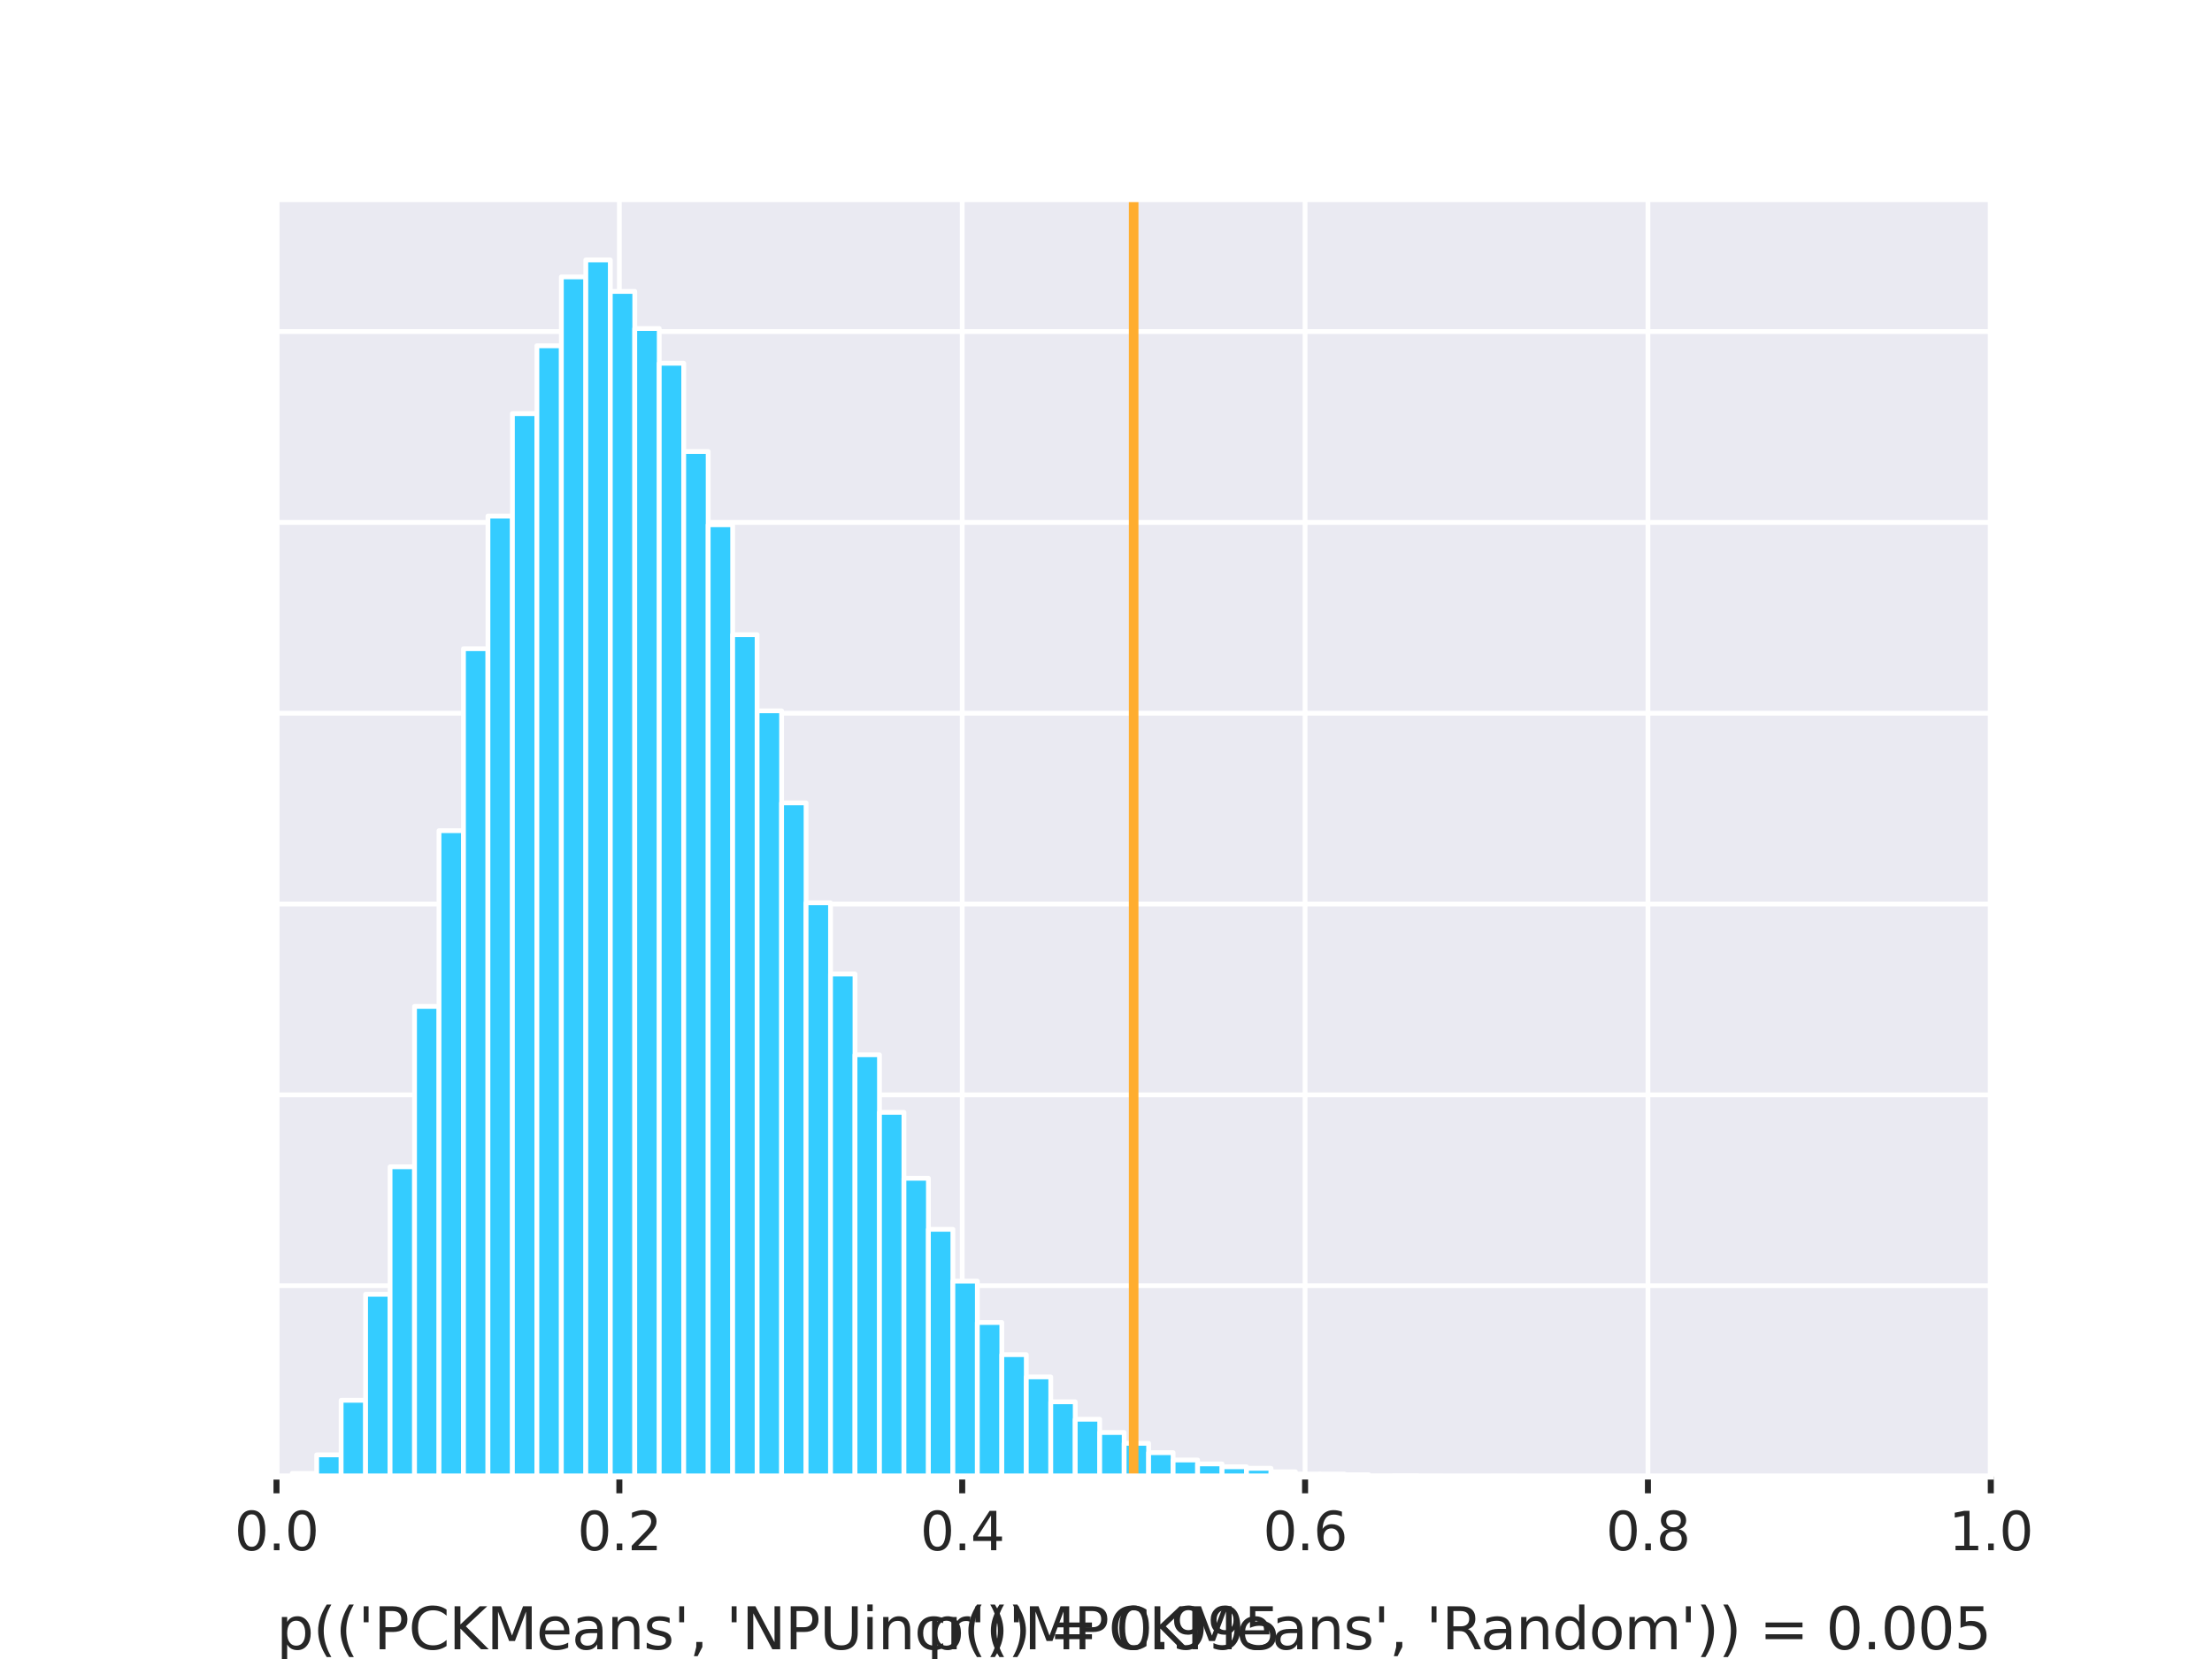 <?xml version="1.0" encoding="utf-8" standalone="no"?>
<!DOCTYPE svg PUBLIC "-//W3C//DTD SVG 1.1//EN"
  "http://www.w3.org/Graphics/SVG/1.1/DTD/svg11.dtd">
<svg xmlns:xlink="http://www.w3.org/1999/xlink" width="460.8pt" height="345.6pt" viewBox="0 0 460.8 345.6" xmlns="http://www.w3.org/2000/svg" version="1.1">
 <defs>
  <style type="text/css">*{stroke-linejoin: round; stroke-linecap: butt}</style>
 </defs>
 <g id="figure_1">
  <g id="patch_1">
   <path d="M 0 345.6 
L 460.8 345.6 
L 460.8 0 
L 0 0 
z
" style="fill: #ffffff"/>
  </g>
  <g id="axes_1">
   <g id="patch_2">
    <path d="M 57.6 307.584 
L 414.72 307.584 
L 414.72 41.472 
L 57.6 41.472 
z
" style="fill: #eaeaf2"/>
   </g>
   <g id="matplotlib.axis_1">
    <g id="xtick_1">
     <g id="line2d_1">
      <path d="M 57.6 307.584 
L 57.6 41.472 
" clip-path="url(#pd54dc629f9)" style="fill: none; stroke: #ffffff; stroke-linecap: round"/>
     </g>
     <g id="line2d_2">
      <defs>
       <path id="m063dba103d" d="M 0 0 
L 0 3.5 
" style="stroke: #262626; stroke-width: 1.25"/>
      </defs>
      <g>
       <use xlink:href="#m063dba103d" x="57.6" y="307.584" style="fill: #262626; stroke: #262626; stroke-width: 1.25"/>
      </g>
     </g>
     <g id="text_1">
      <!-- 0.0 -->
      <g style="fill: #262626" transform="translate(48.853 322.942) scale(0.11 -0.11)">
       <defs>
        <path id="DejaVuSans-30" d="M 2034 4250 
Q 1547 4250 1301 3770 
Q 1056 3291 1056 2328 
Q 1056 1369 1301 889 
Q 1547 409 2034 409 
Q 2525 409 2770 889 
Q 3016 1369 3016 2328 
Q 3016 3291 2770 3770 
Q 2525 4250 2034 4250 
z
M 2034 4750 
Q 2819 4750 3233 4129 
Q 3647 3509 3647 2328 
Q 3647 1150 3233 529 
Q 2819 -91 2034 -91 
Q 1250 -91 836 529 
Q 422 1150 422 2328 
Q 422 3509 836 4129 
Q 1250 4750 2034 4750 
z
" transform="scale(0.016)"/>
        <path id="DejaVuSans-2e" d="M 684 794 
L 1344 794 
L 1344 0 
L 684 0 
L 684 794 
z
" transform="scale(0.016)"/>
       </defs>
       <use xlink:href="#DejaVuSans-30"/>
       <use xlink:href="#DejaVuSans-2e" x="63.623"/>
       <use xlink:href="#DejaVuSans-30" x="95.41"/>
      </g>
     </g>
    </g>
    <g id="xtick_2">
     <g id="line2d_3">
      <path d="M 129.024 307.584 
L 129.024 41.472 
" clip-path="url(#pd54dc629f9)" style="fill: none; stroke: #ffffff; stroke-linecap: round"/>
     </g>
     <g id="line2d_4">
      <g>
       <use xlink:href="#m063dba103d" x="129.024" y="307.584" style="fill: #262626; stroke: #262626; stroke-width: 1.25"/>
      </g>
     </g>
     <g id="text_2">
      <!-- 0.2 -->
      <g style="fill: #262626" transform="translate(120.277 322.942) scale(0.11 -0.11)">
       <defs>
        <path id="DejaVuSans-32" d="M 1228 531 
L 3431 531 
L 3431 0 
L 469 0 
L 469 531 
Q 828 903 1448 1529 
Q 2069 2156 2228 2338 
Q 2531 2678 2651 2914 
Q 2772 3150 2772 3378 
Q 2772 3750 2511 3984 
Q 2250 4219 1831 4219 
Q 1534 4219 1204 4116 
Q 875 4013 500 3803 
L 500 4441 
Q 881 4594 1212 4672 
Q 1544 4750 1819 4750 
Q 2544 4750 2975 4387 
Q 3406 4025 3406 3419 
Q 3406 3131 3298 2873 
Q 3191 2616 2906 2266 
Q 2828 2175 2409 1742 
Q 1991 1309 1228 531 
z
" transform="scale(0.016)"/>
       </defs>
       <use xlink:href="#DejaVuSans-30"/>
       <use xlink:href="#DejaVuSans-2e" x="63.623"/>
       <use xlink:href="#DejaVuSans-32" x="95.41"/>
      </g>
     </g>
    </g>
    <g id="xtick_3">
     <g id="line2d_5">
      <path d="M 200.448 307.584 
L 200.448 41.472 
" clip-path="url(#pd54dc629f9)" style="fill: none; stroke: #ffffff; stroke-linecap: round"/>
     </g>
     <g id="line2d_6">
      <g>
       <use xlink:href="#m063dba103d" x="200.448" y="307.584" style="fill: #262626; stroke: #262626; stroke-width: 1.25"/>
      </g>
     </g>
     <g id="text_3">
      <!-- 0.4 -->
      <g style="fill: #262626" transform="translate(191.701 322.942) scale(0.11 -0.11)">
       <defs>
        <path id="DejaVuSans-34" d="M 2419 4116 
L 825 1625 
L 2419 1625 
L 2419 4116 
z
M 2253 4666 
L 3047 4666 
L 3047 1625 
L 3713 1625 
L 3713 1100 
L 3047 1100 
L 3047 0 
L 2419 0 
L 2419 1100 
L 313 1100 
L 313 1709 
L 2253 4666 
z
" transform="scale(0.016)"/>
       </defs>
       <use xlink:href="#DejaVuSans-30"/>
       <use xlink:href="#DejaVuSans-2e" x="63.623"/>
       <use xlink:href="#DejaVuSans-34" x="95.41"/>
      </g>
     </g>
    </g>
    <g id="xtick_4">
     <g id="line2d_7">
      <path d="M 271.872 307.584 
L 271.872 41.472 
" clip-path="url(#pd54dc629f9)" style="fill: none; stroke: #ffffff; stroke-linecap: round"/>
     </g>
     <g id="line2d_8">
      <g>
       <use xlink:href="#m063dba103d" x="271.872" y="307.584" style="fill: #262626; stroke: #262626; stroke-width: 1.25"/>
      </g>
     </g>
     <g id="text_4">
      <!-- 0.6 -->
      <g style="fill: #262626" transform="translate(263.125 322.942) scale(0.11 -0.11)">
       <defs>
        <path id="DejaVuSans-36" d="M 2113 2584 
Q 1688 2584 1439 2293 
Q 1191 2003 1191 1497 
Q 1191 994 1439 701 
Q 1688 409 2113 409 
Q 2538 409 2786 701 
Q 3034 994 3034 1497 
Q 3034 2003 2786 2293 
Q 2538 2584 2113 2584 
z
M 3366 4563 
L 3366 3988 
Q 3128 4100 2886 4159 
Q 2644 4219 2406 4219 
Q 1781 4219 1451 3797 
Q 1122 3375 1075 2522 
Q 1259 2794 1537 2939 
Q 1816 3084 2150 3084 
Q 2853 3084 3261 2657 
Q 3669 2231 3669 1497 
Q 3669 778 3244 343 
Q 2819 -91 2113 -91 
Q 1303 -91 875 529 
Q 447 1150 447 2328 
Q 447 3434 972 4092 
Q 1497 4750 2381 4750 
Q 2619 4750 2861 4703 
Q 3103 4656 3366 4563 
z
" transform="scale(0.016)"/>
       </defs>
       <use xlink:href="#DejaVuSans-30"/>
       <use xlink:href="#DejaVuSans-2e" x="63.623"/>
       <use xlink:href="#DejaVuSans-36" x="95.41"/>
      </g>
     </g>
    </g>
    <g id="xtick_5">
     <g id="line2d_9">
      <path d="M 343.296 307.584 
L 343.296 41.472 
" clip-path="url(#pd54dc629f9)" style="fill: none; stroke: #ffffff; stroke-linecap: round"/>
     </g>
     <g id="line2d_10">
      <g>
       <use xlink:href="#m063dba103d" x="343.296" y="307.584" style="fill: #262626; stroke: #262626; stroke-width: 1.25"/>
      </g>
     </g>
     <g id="text_5">
      <!-- 0.8 -->
      <g style="fill: #262626" transform="translate(334.549 322.942) scale(0.11 -0.11)">
       <defs>
        <path id="DejaVuSans-38" d="M 2034 2216 
Q 1584 2216 1326 1975 
Q 1069 1734 1069 1313 
Q 1069 891 1326 650 
Q 1584 409 2034 409 
Q 2484 409 2743 651 
Q 3003 894 3003 1313 
Q 3003 1734 2745 1975 
Q 2488 2216 2034 2216 
z
M 1403 2484 
Q 997 2584 770 2862 
Q 544 3141 544 3541 
Q 544 4100 942 4425 
Q 1341 4750 2034 4750 
Q 2731 4750 3128 4425 
Q 3525 4100 3525 3541 
Q 3525 3141 3298 2862 
Q 3072 2584 2669 2484 
Q 3125 2378 3379 2068 
Q 3634 1759 3634 1313 
Q 3634 634 3220 271 
Q 2806 -91 2034 -91 
Q 1263 -91 848 271 
Q 434 634 434 1313 
Q 434 1759 690 2068 
Q 947 2378 1403 2484 
z
M 1172 3481 
Q 1172 3119 1398 2916 
Q 1625 2713 2034 2713 
Q 2441 2713 2670 2916 
Q 2900 3119 2900 3481 
Q 2900 3844 2670 4047 
Q 2441 4250 2034 4250 
Q 1625 4250 1398 4047 
Q 1172 3844 1172 3481 
z
" transform="scale(0.016)"/>
       </defs>
       <use xlink:href="#DejaVuSans-30"/>
       <use xlink:href="#DejaVuSans-2e" x="63.623"/>
       <use xlink:href="#DejaVuSans-38" x="95.41"/>
      </g>
     </g>
    </g>
    <g id="xtick_6">
     <g id="line2d_11">
      <path d="M 414.72 307.584 
L 414.72 41.472 
" clip-path="url(#pd54dc629f9)" style="fill: none; stroke: #ffffff; stroke-linecap: round"/>
     </g>
     <g id="line2d_12">
      <g>
       <use xlink:href="#m063dba103d" x="414.72" y="307.584" style="fill: #262626; stroke: #262626; stroke-width: 1.25"/>
      </g>
     </g>
     <g id="text_6">
      <!-- 1.0 -->
      <g style="fill: #262626" transform="translate(405.973 322.942) scale(0.11 -0.11)">
       <defs>
        <path id="DejaVuSans-31" d="M 794 531 
L 1825 531 
L 1825 4091 
L 703 3866 
L 703 4441 
L 1819 4666 
L 2450 4666 
L 2450 531 
L 3481 531 
L 3481 0 
L 794 0 
L 794 531 
z
" transform="scale(0.016)"/>
       </defs>
       <use xlink:href="#DejaVuSans-31"/>
       <use xlink:href="#DejaVuSans-2e" x="63.623"/>
       <use xlink:href="#DejaVuSans-30" x="95.41"/>
      </g>
     </g>
    </g>
   </g>
   <g id="matplotlib.axis_2">
    <g id="ytick_1">
     <g id="line2d_13">
      <path d="M 57.6 307.584 
L 414.72 307.584 
" clip-path="url(#pd54dc629f9)" style="fill: none; stroke: #ffffff; stroke-linecap: round"/>
     </g>
    </g>
    <g id="ytick_2">
     <g id="line2d_14">
      <path d="M 57.6 267.832 
L 414.72 267.832 
" clip-path="url(#pd54dc629f9)" style="fill: none; stroke: #ffffff; stroke-linecap: round"/>
     </g>
    </g>
    <g id="ytick_3">
     <g id="line2d_15">
      <path d="M 57.6 228.08 
L 414.72 228.08 
" clip-path="url(#pd54dc629f9)" style="fill: none; stroke: #ffffff; stroke-linecap: round"/>
     </g>
    </g>
    <g id="ytick_4">
     <g id="line2d_16">
      <path d="M 57.6 188.327 
L 414.72 188.327 
" clip-path="url(#pd54dc629f9)" style="fill: none; stroke: #ffffff; stroke-linecap: round"/>
     </g>
    </g>
    <g id="ytick_5">
     <g id="line2d_17">
      <path d="M 57.6 148.575 
L 414.72 148.575 
" clip-path="url(#pd54dc629f9)" style="fill: none; stroke: #ffffff; stroke-linecap: round"/>
     </g>
    </g>
    <g id="ytick_6">
     <g id="line2d_18">
      <path d="M 57.6 108.823 
L 414.72 108.823 
" clip-path="url(#pd54dc629f9)" style="fill: none; stroke: #ffffff; stroke-linecap: round"/>
     </g>
    </g>
    <g id="ytick_7">
     <g id="line2d_19">
      <path d="M 57.6 69.071 
L 414.72 69.071 
" clip-path="url(#pd54dc629f9)" style="fill: none; stroke: #ffffff; stroke-linecap: round"/>
     </g>
    </g>
   </g>
   <g id="patch_3">
    <path d="M 60.867 307.584 
L 65.964 307.584 
L 65.964 306.948 
L 60.867 306.948 
z
" clip-path="url(#pd54dc629f9)" style="fill: #34ccff; stroke: #ffffff; stroke-linejoin: miter"/>
   </g>
   <g id="patch_4">
    <path d="M 65.964 307.584 
L 71.062 307.584 
L 71.062 303.072 
L 65.964 303.072 
z
" clip-path="url(#pd54dc629f9)" style="fill: #34ccff; stroke: #ffffff; stroke-linejoin: miter"/>
   </g>
   <g id="patch_5">
    <path d="M 71.062 307.584 
L 76.159 307.584 
L 76.159 291.703 
L 71.062 291.703 
z
" clip-path="url(#pd54dc629f9)" style="fill: #34ccff; stroke: #ffffff; stroke-linejoin: miter"/>
   </g>
   <g id="patch_6">
    <path d="M 76.159 307.584 
L 81.257 307.584 
L 81.257 269.621 
L 76.159 269.621 
z
" clip-path="url(#pd54dc629f9)" style="fill: #34ccff; stroke: #ffffff; stroke-linejoin: miter"/>
   </g>
   <g id="patch_7">
    <path d="M 81.257 307.584 
L 86.355 307.584 
L 86.355 243.066 
L 81.257 243.066 
z
" clip-path="url(#pd54dc629f9)" style="fill: #34ccff; stroke: #ffffff; stroke-linejoin: miter"/>
   </g>
   <g id="patch_8">
    <path d="M 86.355 307.584 
L 91.452 307.584 
L 91.452 209.655 
L 86.355 209.655 
z
" clip-path="url(#pd54dc629f9)" style="fill: #34ccff; stroke: #ffffff; stroke-linejoin: miter"/>
   </g>
   <g id="patch_9">
    <path d="M 91.452 307.584 
L 96.55 307.584 
L 96.55 173.043 
L 91.452 173.043 
z
" clip-path="url(#pd54dc629f9)" style="fill: #34ccff; stroke: #ffffff; stroke-linejoin: miter"/>
   </g>
   <g id="patch_10">
    <path d="M 96.55 307.584 
L 101.647 307.584 
L 101.647 135.139 
L 96.55 135.139 
z
" clip-path="url(#pd54dc629f9)" style="fill: #34ccff; stroke: #ffffff; stroke-linejoin: miter"/>
   </g>
   <g id="patch_11">
    <path d="M 101.647 307.584 
L 106.745 307.584 
L 106.745 107.511 
L 101.647 107.511 
z
" clip-path="url(#pd54dc629f9)" style="fill: #34ccff; stroke: #ffffff; stroke-linejoin: miter"/>
   </g>
   <g id="patch_12">
    <path d="M 106.745 307.584 
L 111.843 307.584 
L 111.843 86.164 
L 106.745 86.164 
z
" clip-path="url(#pd54dc629f9)" style="fill: #34ccff; stroke: #ffffff; stroke-linejoin: miter"/>
   </g>
   <g id="patch_13">
    <path d="M 111.843 307.584 
L 116.94 307.584 
L 116.94 72.032 
L 111.843 72.032 
z
" clip-path="url(#pd54dc629f9)" style="fill: #34ccff; stroke: #ffffff; stroke-linejoin: miter"/>
   </g>
   <g id="patch_14">
    <path d="M 116.94 307.584 
L 122.038 307.584 
L 122.038 57.682 
L 116.94 57.682 
z
" clip-path="url(#pd54dc629f9)" style="fill: #34ccff; stroke: #ffffff; stroke-linejoin: miter"/>
   </g>
   <g id="patch_15">
    <path d="M 122.038 307.584 
L 127.136 307.584 
L 127.136 54.144 
L 122.038 54.144 
z
" clip-path="url(#pd54dc629f9)" style="fill: #34ccff; stroke: #ffffff; stroke-linejoin: miter"/>
   </g>
   <g id="patch_16">
    <path d="M 127.136 307.584 
L 132.233 307.584 
L 132.233 60.703 
L 127.136 60.703 
z
" clip-path="url(#pd54dc629f9)" style="fill: #34ccff; stroke: #ffffff; stroke-linejoin: miter"/>
   </g>
   <g id="patch_17">
    <path d="M 132.233 307.584 
L 137.331 307.584 
L 137.331 68.435 
L 132.233 68.435 
z
" clip-path="url(#pd54dc629f9)" style="fill: #34ccff; stroke: #ffffff; stroke-linejoin: miter"/>
   </g>
   <g id="patch_18">
    <path d="M 137.331 307.584 
L 142.428 307.584 
L 142.428 75.67 
L 137.331 75.67 
z
" clip-path="url(#pd54dc629f9)" style="fill: #34ccff; stroke: #ffffff; stroke-linejoin: miter"/>
   </g>
   <g id="patch_19">
    <path d="M 142.428 307.584 
L 147.526 307.584 
L 147.526 94.055 
L 142.428 94.055 
z
" clip-path="url(#pd54dc629f9)" style="fill: #34ccff; stroke: #ffffff; stroke-linejoin: miter"/>
   </g>
   <g id="patch_20">
    <path d="M 147.526 307.584 
L 152.624 307.584 
L 152.624 109.32 
L 147.526 109.32 
z
" clip-path="url(#pd54dc629f9)" style="fill: #34ccff; stroke: #ffffff; stroke-linejoin: miter"/>
   </g>
   <g id="patch_21">
    <path d="M 152.624 307.584 
L 157.721 307.584 
L 157.721 132.217 
L 152.624 132.217 
z
" clip-path="url(#pd54dc629f9)" style="fill: #34ccff; stroke: #ffffff; stroke-linejoin: miter"/>
   </g>
   <g id="patch_22">
    <path d="M 157.721 307.584 
L 162.819 307.584 
L 162.819 148.078 
L 157.721 148.078 
z
" clip-path="url(#pd54dc629f9)" style="fill: #34ccff; stroke: #ffffff; stroke-linejoin: miter"/>
   </g>
   <g id="patch_23">
    <path d="M 162.819 307.584 
L 167.917 307.584 
L 167.917 167.259 
L 162.819 167.259 
z
" clip-path="url(#pd54dc629f9)" style="fill: #34ccff; stroke: #ffffff; stroke-linejoin: miter"/>
   </g>
   <g id="patch_24">
    <path d="M 167.917 307.584 
L 173.014 307.584 
L 173.014 188.069 
L 167.917 188.069 
z
" clip-path="url(#pd54dc629f9)" style="fill: #34ccff; stroke: #ffffff; stroke-linejoin: miter"/>
   </g>
   <g id="patch_25">
    <path d="M 173.014 307.584 
L 178.112 307.584 
L 178.112 202.897 
L 173.014 202.897 
z
" clip-path="url(#pd54dc629f9)" style="fill: #34ccff; stroke: #ffffff; stroke-linejoin: miter"/>
   </g>
   <g id="patch_26">
    <path d="M 178.112 307.584 
L 183.209 307.584 
L 183.209 219.732 
L 178.112 219.732 
z
" clip-path="url(#pd54dc629f9)" style="fill: #34ccff; stroke: #ffffff; stroke-linejoin: miter"/>
   </g>
   <g id="patch_27">
    <path d="M 183.209 307.584 
L 188.307 307.584 
L 188.307 231.717 
L 183.209 231.717 
z
" clip-path="url(#pd54dc629f9)" style="fill: #34ccff; stroke: #ffffff; stroke-linejoin: miter"/>
   </g>
   <g id="patch_28">
    <path d="M 188.307 307.584 
L 193.405 307.584 
L 193.405 245.451 
L 188.307 245.451 
z
" clip-path="url(#pd54dc629f9)" style="fill: #34ccff; stroke: #ffffff; stroke-linejoin: miter"/>
   </g>
   <g id="patch_29">
    <path d="M 193.405 307.584 
L 198.502 307.584 
L 198.502 256.085 
L 193.405 256.085 
z
" clip-path="url(#pd54dc629f9)" style="fill: #34ccff; stroke: #ffffff; stroke-linejoin: miter"/>
   </g>
   <g id="patch_30">
    <path d="M 198.502 307.584 
L 203.6 307.584 
L 203.6 266.878 
L 198.502 266.878 
z
" clip-path="url(#pd54dc629f9)" style="fill: #34ccff; stroke: #ffffff; stroke-linejoin: miter"/>
   </g>
   <g id="patch_31">
    <path d="M 203.6 307.584 
L 208.698 307.584 
L 208.698 275.504 
L 203.6 275.504 
z
" clip-path="url(#pd54dc629f9)" style="fill: #34ccff; stroke: #ffffff; stroke-linejoin: miter"/>
   </g>
   <g id="patch_32">
    <path d="M 208.698 307.584 
L 213.795 307.584 
L 213.795 282.202 
L 208.698 282.202 
z
" clip-path="url(#pd54dc629f9)" style="fill: #34ccff; stroke: #ffffff; stroke-linejoin: miter"/>
   </g>
   <g id="patch_33">
    <path d="M 213.795 307.584 
L 218.893 307.584 
L 218.893 286.833 
L 213.795 286.833 
z
" clip-path="url(#pd54dc629f9)" style="fill: #34ccff; stroke: #ffffff; stroke-linejoin: miter"/>
   </g>
   <g id="patch_34">
    <path d="M 218.893 307.584 
L 223.99 307.584 
L 223.99 292.021 
L 218.893 292.021 
z
" clip-path="url(#pd54dc629f9)" style="fill: #34ccff; stroke: #ffffff; stroke-linejoin: miter"/>
   </g>
   <g id="patch_35">
    <path d="M 223.99 307.584 
L 229.088 307.584 
L 229.088 295.658 
L 223.99 295.658 
z
" clip-path="url(#pd54dc629f9)" style="fill: #34ccff; stroke: #ffffff; stroke-linejoin: miter"/>
   </g>
   <g id="patch_36">
    <path d="M 229.088 307.584 
L 234.186 307.584 
L 234.186 298.421 
L 229.088 298.421 
z
" clip-path="url(#pd54dc629f9)" style="fill: #34ccff; stroke: #ffffff; stroke-linejoin: miter"/>
   </g>
   <g id="patch_37">
    <path d="M 234.186 307.584 
L 239.283 307.584 
L 239.283 300.667 
L 234.186 300.667 
z
" clip-path="url(#pd54dc629f9)" style="fill: #34ccff; stroke: #ffffff; stroke-linejoin: miter"/>
   </g>
   <g id="patch_38">
    <path d="M 239.283 307.584 
L 244.381 307.584 
L 244.381 302.615 
L 239.283 302.615 
z
" clip-path="url(#pd54dc629f9)" style="fill: #34ccff; stroke: #ffffff; stroke-linejoin: miter"/>
   </g>
   <g id="patch_39">
    <path d="M 244.381 307.584 
L 249.479 307.584 
L 249.479 304.145 
L 244.381 304.145 
z
" clip-path="url(#pd54dc629f9)" style="fill: #34ccff; stroke: #ffffff; stroke-linejoin: miter"/>
   </g>
   <g id="patch_40">
    <path d="M 249.479 307.584 
L 254.576 307.584 
L 254.576 304.96 
L 249.479 304.96 
z
" clip-path="url(#pd54dc629f9)" style="fill: #34ccff; stroke: #ffffff; stroke-linejoin: miter"/>
   </g>
   <g id="patch_41">
    <path d="M 254.576 307.584 
L 259.674 307.584 
L 259.674 305.557 
L 254.576 305.557 
z
" clip-path="url(#pd54dc629f9)" style="fill: #34ccff; stroke: #ffffff; stroke-linejoin: miter"/>
   </g>
   <g id="patch_42">
    <path d="M 259.674 307.584 
L 264.771 307.584 
L 264.771 305.875 
L 259.674 305.875 
z
" clip-path="url(#pd54dc629f9)" style="fill: #34ccff; stroke: #ffffff; stroke-linejoin: miter"/>
   </g>
   <g id="patch_43">
    <path d="M 264.771 307.584 
L 269.869 307.584 
L 269.869 306.61 
L 264.771 306.61 
z
" clip-path="url(#pd54dc629f9)" style="fill: #34ccff; stroke: #ffffff; stroke-linejoin: miter"/>
   </g>
   <g id="patch_44">
    <path d="M 269.869 307.584 
L 274.967 307.584 
L 274.967 307.067 
L 269.869 307.067 
z
" clip-path="url(#pd54dc629f9)" style="fill: #34ccff; stroke: #ffffff; stroke-linejoin: miter"/>
   </g>
   <g id="patch_45">
    <path d="M 274.967 307.584 
L 280.064 307.584 
L 280.064 307.067 
L 274.967 307.067 
z
" clip-path="url(#pd54dc629f9)" style="fill: #34ccff; stroke: #ffffff; stroke-linejoin: miter"/>
   </g>
   <g id="patch_46">
    <path d="M 280.064 307.584 
L 285.162 307.584 
L 285.162 307.226 
L 280.064 307.226 
z
" clip-path="url(#pd54dc629f9)" style="fill: #34ccff; stroke: #ffffff; stroke-linejoin: miter"/>
   </g>
   <g id="patch_47">
    <path d="M 285.162 307.584 
L 290.259 307.584 
L 290.259 307.524 
L 285.162 307.524 
z
" clip-path="url(#pd54dc629f9)" style="fill: #34ccff; stroke: #ffffff; stroke-linejoin: miter"/>
   </g>
   <g id="patch_48">
    <path d="M 290.259 307.584 
L 295.357 307.584 
L 295.357 307.445 
L 290.259 307.445 
z
" clip-path="url(#pd54dc629f9)" style="fill: #34ccff; stroke: #ffffff; stroke-linejoin: miter"/>
   </g>
   <g id="patch_49">
    <path d="M 295.357 307.584 
L 300.455 307.584 
L 300.455 307.544 
L 295.357 307.544 
z
" clip-path="url(#pd54dc629f9)" style="fill: #34ccff; stroke: #ffffff; stroke-linejoin: miter"/>
   </g>
   <g id="patch_50">
    <path d="M 300.455 307.584 
L 305.552 307.584 
L 305.552 307.564 
L 300.455 307.564 
z
" clip-path="url(#pd54dc629f9)" style="fill: #34ccff; stroke: #ffffff; stroke-linejoin: miter"/>
   </g>
   <g id="patch_51">
    <path d="M 305.552 307.584 
L 310.65 307.584 
L 310.65 307.584 
L 305.552 307.584 
z
" clip-path="url(#pd54dc629f9)" style="fill: #34ccff; stroke: #ffffff; stroke-linejoin: miter"/>
   </g>
   <g id="patch_52">
    <path d="M 310.65 307.584 
L 315.748 307.584 
L 315.748 307.544 
L 310.65 307.544 
z
" clip-path="url(#pd54dc629f9)" style="fill: #34ccff; stroke: #ffffff; stroke-linejoin: miter"/>
   </g>
   <g id="line2d_20">
    <path d="M 236.16 307.584 
L 236.16 41.472 
" clip-path="url(#pd54dc629f9)" style="fill: none; stroke: #ffad2f; stroke-width: 2; stroke-linecap: round"/>
   </g>
   <g id="patch_53">
    <path d="M 57.6 307.584 
L 57.6 41.472 
" style="fill: none; stroke: #ffffff; stroke-width: 1.25; stroke-linejoin: miter; stroke-linecap: square"/>
   </g>
   <g id="patch_54">
    <path d="M 414.72 307.584 
L 414.72 41.472 
" style="fill: none; stroke: #ffffff; stroke-width: 1.25; stroke-linejoin: miter; stroke-linecap: square"/>
   </g>
   <g id="patch_55">
    <path d="M 57.6 307.584 
L 414.72 307.584 
" style="fill: none; stroke: #ffffff; stroke-width: 1.25; stroke-linejoin: miter; stroke-linecap: square"/>
   </g>
   <g id="patch_56">
    <path d="M 57.6 41.472 
L 414.72 41.472 
" style="fill: none; stroke: #ffffff; stroke-width: 1.25; stroke-linejoin: miter; stroke-linecap: square"/>
   </g>
   <g id="text_7">
    <!--  -->
    <g style="fill: #262626" transform="translate(57.6 316.702) scale(0.12 -0.12)"/>
    <!--  -->
    <g style="fill: #262626" transform="translate(57.6 330.139) scale(0.12 -0.12)"/>
    <!-- p(('PCKMeans', 'NPUincr')) = 0.995 -->
    <g style="fill: #262626" transform="translate(57.6 343.577) scale(0.12 -0.12)">
     <defs>
      <path id="DejaVuSans-70" d="M 1159 525 
L 1159 -1331 
L 581 -1331 
L 581 3500 
L 1159 3500 
L 1159 2969 
Q 1341 3281 1617 3432 
Q 1894 3584 2278 3584 
Q 2916 3584 3314 3078 
Q 3713 2572 3713 1747 
Q 3713 922 3314 415 
Q 2916 -91 2278 -91 
Q 1894 -91 1617 61 
Q 1341 213 1159 525 
z
M 3116 1747 
Q 3116 2381 2855 2742 
Q 2594 3103 2138 3103 
Q 1681 3103 1420 2742 
Q 1159 2381 1159 1747 
Q 1159 1113 1420 752 
Q 1681 391 2138 391 
Q 2594 391 2855 752 
Q 3116 1113 3116 1747 
z
" transform="scale(0.016)"/>
      <path id="DejaVuSans-28" d="M 1984 4856 
Q 1566 4138 1362 3434 
Q 1159 2731 1159 2009 
Q 1159 1288 1364 580 
Q 1569 -128 1984 -844 
L 1484 -844 
Q 1016 -109 783 600 
Q 550 1309 550 2009 
Q 550 2706 781 3412 
Q 1013 4119 1484 4856 
L 1984 4856 
z
" transform="scale(0.016)"/>
      <path id="DejaVuSans-27" d="M 1147 4666 
L 1147 2931 
L 616 2931 
L 616 4666 
L 1147 4666 
z
" transform="scale(0.016)"/>
      <path id="DejaVuSans-50" d="M 1259 4147 
L 1259 2394 
L 2053 2394 
Q 2494 2394 2734 2622 
Q 2975 2850 2975 3272 
Q 2975 3691 2734 3919 
Q 2494 4147 2053 4147 
L 1259 4147 
z
M 628 4666 
L 2053 4666 
Q 2838 4666 3239 4311 
Q 3641 3956 3641 3272 
Q 3641 2581 3239 2228 
Q 2838 1875 2053 1875 
L 1259 1875 
L 1259 0 
L 628 0 
L 628 4666 
z
" transform="scale(0.016)"/>
      <path id="DejaVuSans-43" d="M 4122 4306 
L 4122 3641 
Q 3803 3938 3442 4084 
Q 3081 4231 2675 4231 
Q 1875 4231 1450 3742 
Q 1025 3253 1025 2328 
Q 1025 1406 1450 917 
Q 1875 428 2675 428 
Q 3081 428 3442 575 
Q 3803 722 4122 1019 
L 4122 359 
Q 3791 134 3420 21 
Q 3050 -91 2638 -91 
Q 1578 -91 968 557 
Q 359 1206 359 2328 
Q 359 3453 968 4101 
Q 1578 4750 2638 4750 
Q 3056 4750 3426 4639 
Q 3797 4528 4122 4306 
z
" transform="scale(0.016)"/>
      <path id="DejaVuSans-4b" d="M 628 4666 
L 1259 4666 
L 1259 2694 
L 3353 4666 
L 4166 4666 
L 1850 2491 
L 4331 0 
L 3500 0 
L 1259 2247 
L 1259 0 
L 628 0 
L 628 4666 
z
" transform="scale(0.016)"/>
      <path id="DejaVuSans-4d" d="M 628 4666 
L 1569 4666 
L 2759 1491 
L 3956 4666 
L 4897 4666 
L 4897 0 
L 4281 0 
L 4281 4097 
L 3078 897 
L 2444 897 
L 1241 4097 
L 1241 0 
L 628 0 
L 628 4666 
z
" transform="scale(0.016)"/>
      <path id="DejaVuSans-65" d="M 3597 1894 
L 3597 1613 
L 953 1613 
Q 991 1019 1311 708 
Q 1631 397 2203 397 
Q 2534 397 2845 478 
Q 3156 559 3463 722 
L 3463 178 
Q 3153 47 2828 -22 
Q 2503 -91 2169 -91 
Q 1331 -91 842 396 
Q 353 884 353 1716 
Q 353 2575 817 3079 
Q 1281 3584 2069 3584 
Q 2775 3584 3186 3129 
Q 3597 2675 3597 1894 
z
M 3022 2063 
Q 3016 2534 2758 2815 
Q 2500 3097 2075 3097 
Q 1594 3097 1305 2825 
Q 1016 2553 972 2059 
L 3022 2063 
z
" transform="scale(0.016)"/>
      <path id="DejaVuSans-61" d="M 2194 1759 
Q 1497 1759 1228 1600 
Q 959 1441 959 1056 
Q 959 750 1161 570 
Q 1363 391 1709 391 
Q 2188 391 2477 730 
Q 2766 1069 2766 1631 
L 2766 1759 
L 2194 1759 
z
M 3341 1997 
L 3341 0 
L 2766 0 
L 2766 531 
Q 2569 213 2275 61 
Q 1981 -91 1556 -91 
Q 1019 -91 701 211 
Q 384 513 384 1019 
Q 384 1609 779 1909 
Q 1175 2209 1959 2209 
L 2766 2209 
L 2766 2266 
Q 2766 2663 2505 2880 
Q 2244 3097 1772 3097 
Q 1472 3097 1187 3025 
Q 903 2953 641 2809 
L 641 3341 
Q 956 3463 1253 3523 
Q 1550 3584 1831 3584 
Q 2591 3584 2966 3190 
Q 3341 2797 3341 1997 
z
" transform="scale(0.016)"/>
      <path id="DejaVuSans-6e" d="M 3513 2113 
L 3513 0 
L 2938 0 
L 2938 2094 
Q 2938 2591 2744 2837 
Q 2550 3084 2163 3084 
Q 1697 3084 1428 2787 
Q 1159 2491 1159 1978 
L 1159 0 
L 581 0 
L 581 3500 
L 1159 3500 
L 1159 2956 
Q 1366 3272 1645 3428 
Q 1925 3584 2291 3584 
Q 2894 3584 3203 3211 
Q 3513 2838 3513 2113 
z
" transform="scale(0.016)"/>
      <path id="DejaVuSans-73" d="M 2834 3397 
L 2834 2853 
Q 2591 2978 2328 3040 
Q 2066 3103 1784 3103 
Q 1356 3103 1142 2972 
Q 928 2841 928 2578 
Q 928 2378 1081 2264 
Q 1234 2150 1697 2047 
L 1894 2003 
Q 2506 1872 2764 1633 
Q 3022 1394 3022 966 
Q 3022 478 2636 193 
Q 2250 -91 1575 -91 
Q 1294 -91 989 -36 
Q 684 19 347 128 
L 347 722 
Q 666 556 975 473 
Q 1284 391 1588 391 
Q 1994 391 2212 530 
Q 2431 669 2431 922 
Q 2431 1156 2273 1281 
Q 2116 1406 1581 1522 
L 1381 1569 
Q 847 1681 609 1914 
Q 372 2147 372 2553 
Q 372 3047 722 3315 
Q 1072 3584 1716 3584 
Q 2034 3584 2315 3537 
Q 2597 3491 2834 3397 
z
" transform="scale(0.016)"/>
      <path id="DejaVuSans-2c" d="M 750 794 
L 1409 794 
L 1409 256 
L 897 -744 
L 494 -744 
L 750 256 
L 750 794 
z
" transform="scale(0.016)"/>
      <path id="DejaVuSans-20" transform="scale(0.016)"/>
      <path id="DejaVuSans-4e" d="M 628 4666 
L 1478 4666 
L 3547 763 
L 3547 4666 
L 4159 4666 
L 4159 0 
L 3309 0 
L 1241 3903 
L 1241 0 
L 628 0 
L 628 4666 
z
" transform="scale(0.016)"/>
      <path id="DejaVuSans-55" d="M 556 4666 
L 1191 4666 
L 1191 1831 
Q 1191 1081 1462 751 
Q 1734 422 2344 422 
Q 2950 422 3222 751 
Q 3494 1081 3494 1831 
L 3494 4666 
L 4128 4666 
L 4128 1753 
Q 4128 841 3676 375 
Q 3225 -91 2344 -91 
Q 1459 -91 1007 375 
Q 556 841 556 1753 
L 556 4666 
z
" transform="scale(0.016)"/>
      <path id="DejaVuSans-69" d="M 603 3500 
L 1178 3500 
L 1178 0 
L 603 0 
L 603 3500 
z
M 603 4863 
L 1178 4863 
L 1178 4134 
L 603 4134 
L 603 4863 
z
" transform="scale(0.016)"/>
      <path id="DejaVuSans-63" d="M 3122 3366 
L 3122 2828 
Q 2878 2963 2633 3030 
Q 2388 3097 2138 3097 
Q 1578 3097 1268 2742 
Q 959 2388 959 1747 
Q 959 1106 1268 751 
Q 1578 397 2138 397 
Q 2388 397 2633 464 
Q 2878 531 3122 666 
L 3122 134 
Q 2881 22 2623 -34 
Q 2366 -91 2075 -91 
Q 1284 -91 818 406 
Q 353 903 353 1747 
Q 353 2603 823 3093 
Q 1294 3584 2113 3584 
Q 2378 3584 2631 3529 
Q 2884 3475 3122 3366 
z
" transform="scale(0.016)"/>
      <path id="DejaVuSans-72" d="M 2631 2963 
Q 2534 3019 2420 3045 
Q 2306 3072 2169 3072 
Q 1681 3072 1420 2755 
Q 1159 2438 1159 1844 
L 1159 0 
L 581 0 
L 581 3500 
L 1159 3500 
L 1159 2956 
Q 1341 3275 1631 3429 
Q 1922 3584 2338 3584 
Q 2397 3584 2469 3576 
Q 2541 3569 2628 3553 
L 2631 2963 
z
" transform="scale(0.016)"/>
      <path id="DejaVuSans-29" d="M 513 4856 
L 1013 4856 
Q 1481 4119 1714 3412 
Q 1947 2706 1947 2009 
Q 1947 1309 1714 600 
Q 1481 -109 1013 -844 
L 513 -844 
Q 928 -128 1133 580 
Q 1338 1288 1338 2009 
Q 1338 2731 1133 3434 
Q 928 4138 513 4856 
z
" transform="scale(0.016)"/>
      <path id="DejaVuSans-3d" d="M 678 2906 
L 4684 2906 
L 4684 2381 
L 678 2381 
L 678 2906 
z
M 678 1631 
L 4684 1631 
L 4684 1100 
L 678 1100 
L 678 1631 
z
" transform="scale(0.016)"/>
      <path id="DejaVuSans-39" d="M 703 97 
L 703 672 
Q 941 559 1184 500 
Q 1428 441 1663 441 
Q 2288 441 2617 861 
Q 2947 1281 2994 2138 
Q 2813 1869 2534 1725 
Q 2256 1581 1919 1581 
Q 1219 1581 811 2004 
Q 403 2428 403 3163 
Q 403 3881 828 4315 
Q 1253 4750 1959 4750 
Q 2769 4750 3195 4129 
Q 3622 3509 3622 2328 
Q 3622 1225 3098 567 
Q 2575 -91 1691 -91 
Q 1453 -91 1209 -44 
Q 966 3 703 97 
z
M 1959 2075 
Q 2384 2075 2632 2365 
Q 2881 2656 2881 3163 
Q 2881 3666 2632 3958 
Q 2384 4250 1959 4250 
Q 1534 4250 1286 3958 
Q 1038 3666 1038 3163 
Q 1038 2656 1286 2365 
Q 1534 2075 1959 2075 
z
" transform="scale(0.016)"/>
      <path id="DejaVuSans-35" d="M 691 4666 
L 3169 4666 
L 3169 4134 
L 1269 4134 
L 1269 2991 
Q 1406 3038 1543 3061 
Q 1681 3084 1819 3084 
Q 2600 3084 3056 2656 
Q 3513 2228 3513 1497 
Q 3513 744 3044 326 
Q 2575 -91 1722 -91 
Q 1428 -91 1123 -41 
Q 819 9 494 109 
L 494 744 
Q 775 591 1075 516 
Q 1375 441 1709 441 
Q 2250 441 2565 725 
Q 2881 1009 2881 1497 
Q 2881 1984 2565 2268 
Q 2250 2553 1709 2553 
Q 1456 2553 1204 2497 
Q 953 2441 691 2322 
L 691 4666 
z
" transform="scale(0.016)"/>
     </defs>
     <use xlink:href="#DejaVuSans-70"/>
     <use xlink:href="#DejaVuSans-28" x="63.477"/>
     <use xlink:href="#DejaVuSans-28" x="102.49"/>
     <use xlink:href="#DejaVuSans-27" x="141.504"/>
     <use xlink:href="#DejaVuSans-50" x="168.994"/>
     <use xlink:href="#DejaVuSans-43" x="229.297"/>
     <use xlink:href="#DejaVuSans-4b" x="299.121"/>
     <use xlink:href="#DejaVuSans-4d" x="364.697"/>
     <use xlink:href="#DejaVuSans-65" x="450.977"/>
     <use xlink:href="#DejaVuSans-61" x="512.5"/>
     <use xlink:href="#DejaVuSans-6e" x="573.779"/>
     <use xlink:href="#DejaVuSans-73" x="637.158"/>
     <use xlink:href="#DejaVuSans-27" x="689.258"/>
     <use xlink:href="#DejaVuSans-2c" x="716.748"/>
     <use xlink:href="#DejaVuSans-20" x="748.535"/>
     <use xlink:href="#DejaVuSans-27" x="780.322"/>
     <use xlink:href="#DejaVuSans-4e" x="807.812"/>
     <use xlink:href="#DejaVuSans-50" x="882.617"/>
     <use xlink:href="#DejaVuSans-55" x="942.92"/>
     <use xlink:href="#DejaVuSans-69" x="1016.113"/>
     <use xlink:href="#DejaVuSans-6e" x="1043.896"/>
     <use xlink:href="#DejaVuSans-63" x="1107.275"/>
     <use xlink:href="#DejaVuSans-72" x="1162.256"/>
     <use xlink:href="#DejaVuSans-27" x="1203.369"/>
     <use xlink:href="#DejaVuSans-29" x="1230.859"/>
     <use xlink:href="#DejaVuSans-29" x="1269.873"/>
     <use xlink:href="#DejaVuSans-20" x="1308.887"/>
     <use xlink:href="#DejaVuSans-3d" x="1340.674"/>
     <use xlink:href="#DejaVuSans-20" x="1424.463"/>
     <use xlink:href="#DejaVuSans-30" x="1456.25"/>
     <use xlink:href="#DejaVuSans-2e" x="1519.873"/>
     <use xlink:href="#DejaVuSans-39" x="1551.66"/>
     <use xlink:href="#DejaVuSans-39" x="1615.283"/>
     <use xlink:href="#DejaVuSans-35" x="1678.906"/>
    </g>
   </g>
   <g id="text_8">
    <!--  -->
    <g style="fill: #262626" transform="translate(414.72 316.702) scale(0.12 -0.12)"/>
    <!--  -->
    <g style="fill: #262626" transform="translate(414.72 330.139) scale(0.12 -0.12)"/>
    <!-- p(('MPCKMeans', 'Random')) = 0.005 -->
    <g style="fill: #262626" transform="translate(193.056 343.577) scale(0.12 -0.12)">
     <defs>
      <path id="DejaVuSans-52" d="M 2841 2188 
Q 3044 2119 3236 1894 
Q 3428 1669 3622 1275 
L 4263 0 
L 3584 0 
L 2988 1197 
Q 2756 1666 2539 1819 
Q 2322 1972 1947 1972 
L 1259 1972 
L 1259 0 
L 628 0 
L 628 4666 
L 2053 4666 
Q 2853 4666 3247 4331 
Q 3641 3997 3641 3322 
Q 3641 2881 3436 2590 
Q 3231 2300 2841 2188 
z
M 1259 4147 
L 1259 2491 
L 2053 2491 
Q 2509 2491 2742 2702 
Q 2975 2913 2975 3322 
Q 2975 3731 2742 3939 
Q 2509 4147 2053 4147 
L 1259 4147 
z
" transform="scale(0.016)"/>
      <path id="DejaVuSans-64" d="M 2906 2969 
L 2906 4863 
L 3481 4863 
L 3481 0 
L 2906 0 
L 2906 525 
Q 2725 213 2448 61 
Q 2172 -91 1784 -91 
Q 1150 -91 751 415 
Q 353 922 353 1747 
Q 353 2572 751 3078 
Q 1150 3584 1784 3584 
Q 2172 3584 2448 3432 
Q 2725 3281 2906 2969 
z
M 947 1747 
Q 947 1113 1208 752 
Q 1469 391 1925 391 
Q 2381 391 2643 752 
Q 2906 1113 2906 1747 
Q 2906 2381 2643 2742 
Q 2381 3103 1925 3103 
Q 1469 3103 1208 2742 
Q 947 2381 947 1747 
z
" transform="scale(0.016)"/>
      <path id="DejaVuSans-6f" d="M 1959 3097 
Q 1497 3097 1228 2736 
Q 959 2375 959 1747 
Q 959 1119 1226 758 
Q 1494 397 1959 397 
Q 2419 397 2687 759 
Q 2956 1122 2956 1747 
Q 2956 2369 2687 2733 
Q 2419 3097 1959 3097 
z
M 1959 3584 
Q 2709 3584 3137 3096 
Q 3566 2609 3566 1747 
Q 3566 888 3137 398 
Q 2709 -91 1959 -91 
Q 1206 -91 779 398 
Q 353 888 353 1747 
Q 353 2609 779 3096 
Q 1206 3584 1959 3584 
z
" transform="scale(0.016)"/>
      <path id="DejaVuSans-6d" d="M 3328 2828 
Q 3544 3216 3844 3400 
Q 4144 3584 4550 3584 
Q 5097 3584 5394 3201 
Q 5691 2819 5691 2113 
L 5691 0 
L 5113 0 
L 5113 2094 
Q 5113 2597 4934 2840 
Q 4756 3084 4391 3084 
Q 3944 3084 3684 2787 
Q 3425 2491 3425 1978 
L 3425 0 
L 2847 0 
L 2847 2094 
Q 2847 2600 2669 2842 
Q 2491 3084 2119 3084 
Q 1678 3084 1418 2786 
Q 1159 2488 1159 1978 
L 1159 0 
L 581 0 
L 581 3500 
L 1159 3500 
L 1159 2956 
Q 1356 3278 1631 3431 
Q 1906 3584 2284 3584 
Q 2666 3584 2933 3390 
Q 3200 3197 3328 2828 
z
" transform="scale(0.016)"/>
     </defs>
     <use xlink:href="#DejaVuSans-70"/>
     <use xlink:href="#DejaVuSans-28" x="63.477"/>
     <use xlink:href="#DejaVuSans-28" x="102.49"/>
     <use xlink:href="#DejaVuSans-27" x="141.504"/>
     <use xlink:href="#DejaVuSans-4d" x="168.994"/>
     <use xlink:href="#DejaVuSans-50" x="255.273"/>
     <use xlink:href="#DejaVuSans-43" x="315.576"/>
     <use xlink:href="#DejaVuSans-4b" x="385.4"/>
     <use xlink:href="#DejaVuSans-4d" x="450.977"/>
     <use xlink:href="#DejaVuSans-65" x="537.256"/>
     <use xlink:href="#DejaVuSans-61" x="598.779"/>
     <use xlink:href="#DejaVuSans-6e" x="660.059"/>
     <use xlink:href="#DejaVuSans-73" x="723.438"/>
     <use xlink:href="#DejaVuSans-27" x="775.537"/>
     <use xlink:href="#DejaVuSans-2c" x="803.027"/>
     <use xlink:href="#DejaVuSans-20" x="834.814"/>
     <use xlink:href="#DejaVuSans-27" x="866.602"/>
     <use xlink:href="#DejaVuSans-52" x="894.092"/>
     <use xlink:href="#DejaVuSans-61" x="961.324"/>
     <use xlink:href="#DejaVuSans-6e" x="1022.604"/>
     <use xlink:href="#DejaVuSans-64" x="1085.982"/>
     <use xlink:href="#DejaVuSans-6f" x="1149.459"/>
     <use xlink:href="#DejaVuSans-6d" x="1210.641"/>
     <use xlink:href="#DejaVuSans-27" x="1308.053"/>
     <use xlink:href="#DejaVuSans-29" x="1335.543"/>
     <use xlink:href="#DejaVuSans-29" x="1374.557"/>
     <use xlink:href="#DejaVuSans-20" x="1413.57"/>
     <use xlink:href="#DejaVuSans-3d" x="1445.357"/>
     <use xlink:href="#DejaVuSans-20" x="1529.146"/>
     <use xlink:href="#DejaVuSans-30" x="1560.934"/>
     <use xlink:href="#DejaVuSans-2e" x="1624.557"/>
     <use xlink:href="#DejaVuSans-30" x="1656.344"/>
     <use xlink:href="#DejaVuSans-30" x="1719.967"/>
     <use xlink:href="#DejaVuSans-35" x="1783.59"/>
    </g>
   </g>
  </g>
 </g>
 <defs>
  <clipPath id="pd54dc629f9">
   <rect x="57.6" y="41.472" width="357.12" height="266.112"/>
  </clipPath>
 </defs>
</svg>
